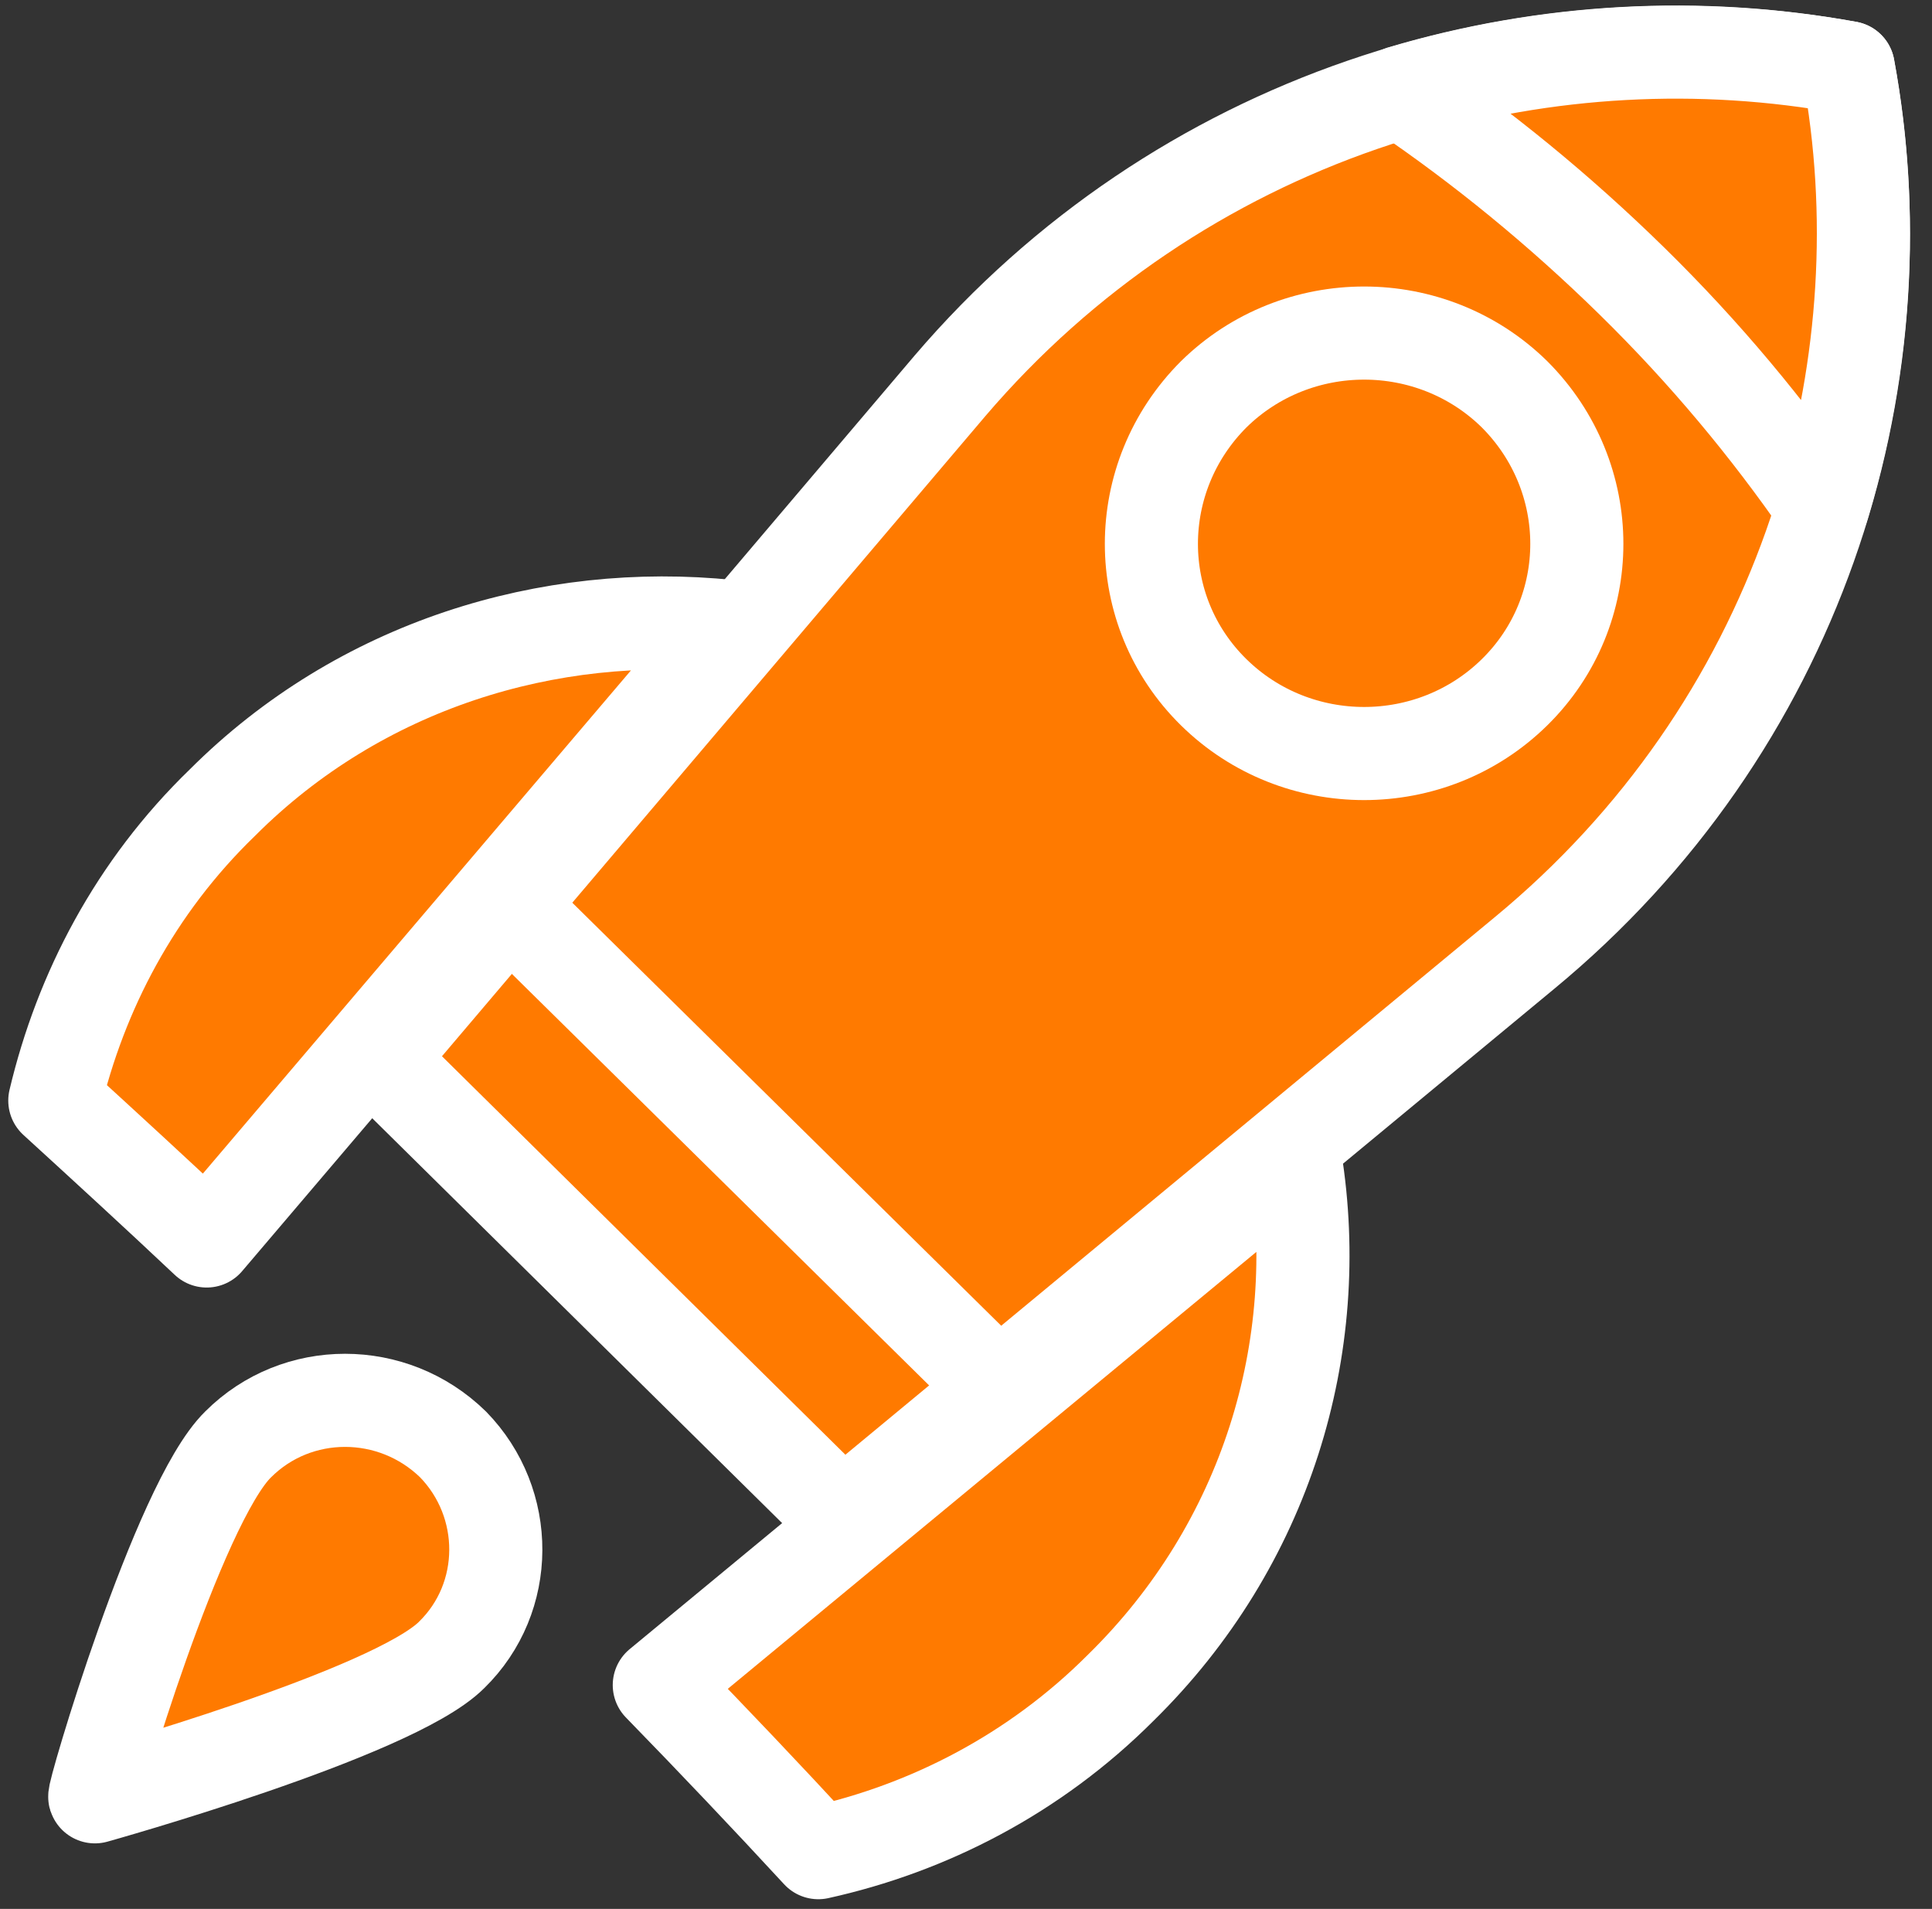 <svg width="83" height="82" viewBox="0 0 83 82" fill="none" xmlns="http://www.w3.org/2000/svg">
<rect x="0" y="0" width="83" height="82" fill="#333333" stroke="none"/>
<path d="M31.34 26.908C23.586 26.108 15.463 28.569 9.555 34.477C5.802 38.108 3.463 42.6 2.355 47.277C4.509 49.246 6.725 51.277 8.879 53.308L31.34 26.908Z" fill="#FF7A00" stroke="white" stroke-width="4" stroke-linejoin="round"/>
<path d="M55.647 49.8L28.324 72.384C30.663 74.784 32.94 77.184 35.155 79.584C39.893 78.538 44.447 76.2 48.14 72.507C54.416 66.354 56.94 57.861 55.647 49.8Z" fill="#FF7A00" stroke="white" stroke-width="4" stroke-linejoin="round"/>
<path d="M16.262 45.492L36.2 65.184L65.493 40.938C77.123 31.338 81.923 16.631 79.4 2.908C65.431 0.384 50.6 5.123 40.816 16.569L16.262 45.492Z" fill="#FF7A00" stroke="white" stroke-width="4" stroke-linejoin="round"/>
<path d="M19.4 71.092C16.877 73.615 4.077 77.185 4.077 77.185C3.892 77.369 7.646 64.569 10.231 62.046C12.754 59.523 16.877 59.523 19.462 62.046C21.923 64.569 21.923 68.631 19.4 71.092Z" fill="#FF7A00" stroke="white" stroke-width="4" stroke-linejoin="round"/>
<path d="M70.111 12.077C73.249 15.154 75.957 18.415 78.295 21.8C80.142 15.708 80.572 9.185 79.403 2.908C73.003 1.738 66.418 2.108 60.203 3.954C63.649 6.292 66.972 9 70.111 12.077Z" fill="#FF7A00" stroke="white" stroke-width="4" stroke-linejoin="round"/>
<path d="M65.065 29.738C61.496 33.246 55.711 33.246 52.142 29.738C48.572 26.231 48.572 20.508 52.142 16.938C55.711 13.431 61.496 13.431 65.065 16.938C68.634 20.508 68.634 26.231 65.065 29.738Z" fill="#FF7A00" stroke="white" stroke-width="4" stroke-linejoin="round"/>
<path d="M21.246 38.292L43.523 60.261" stroke="white" stroke-width="4" stroke-linejoin="round"/>
</svg>
